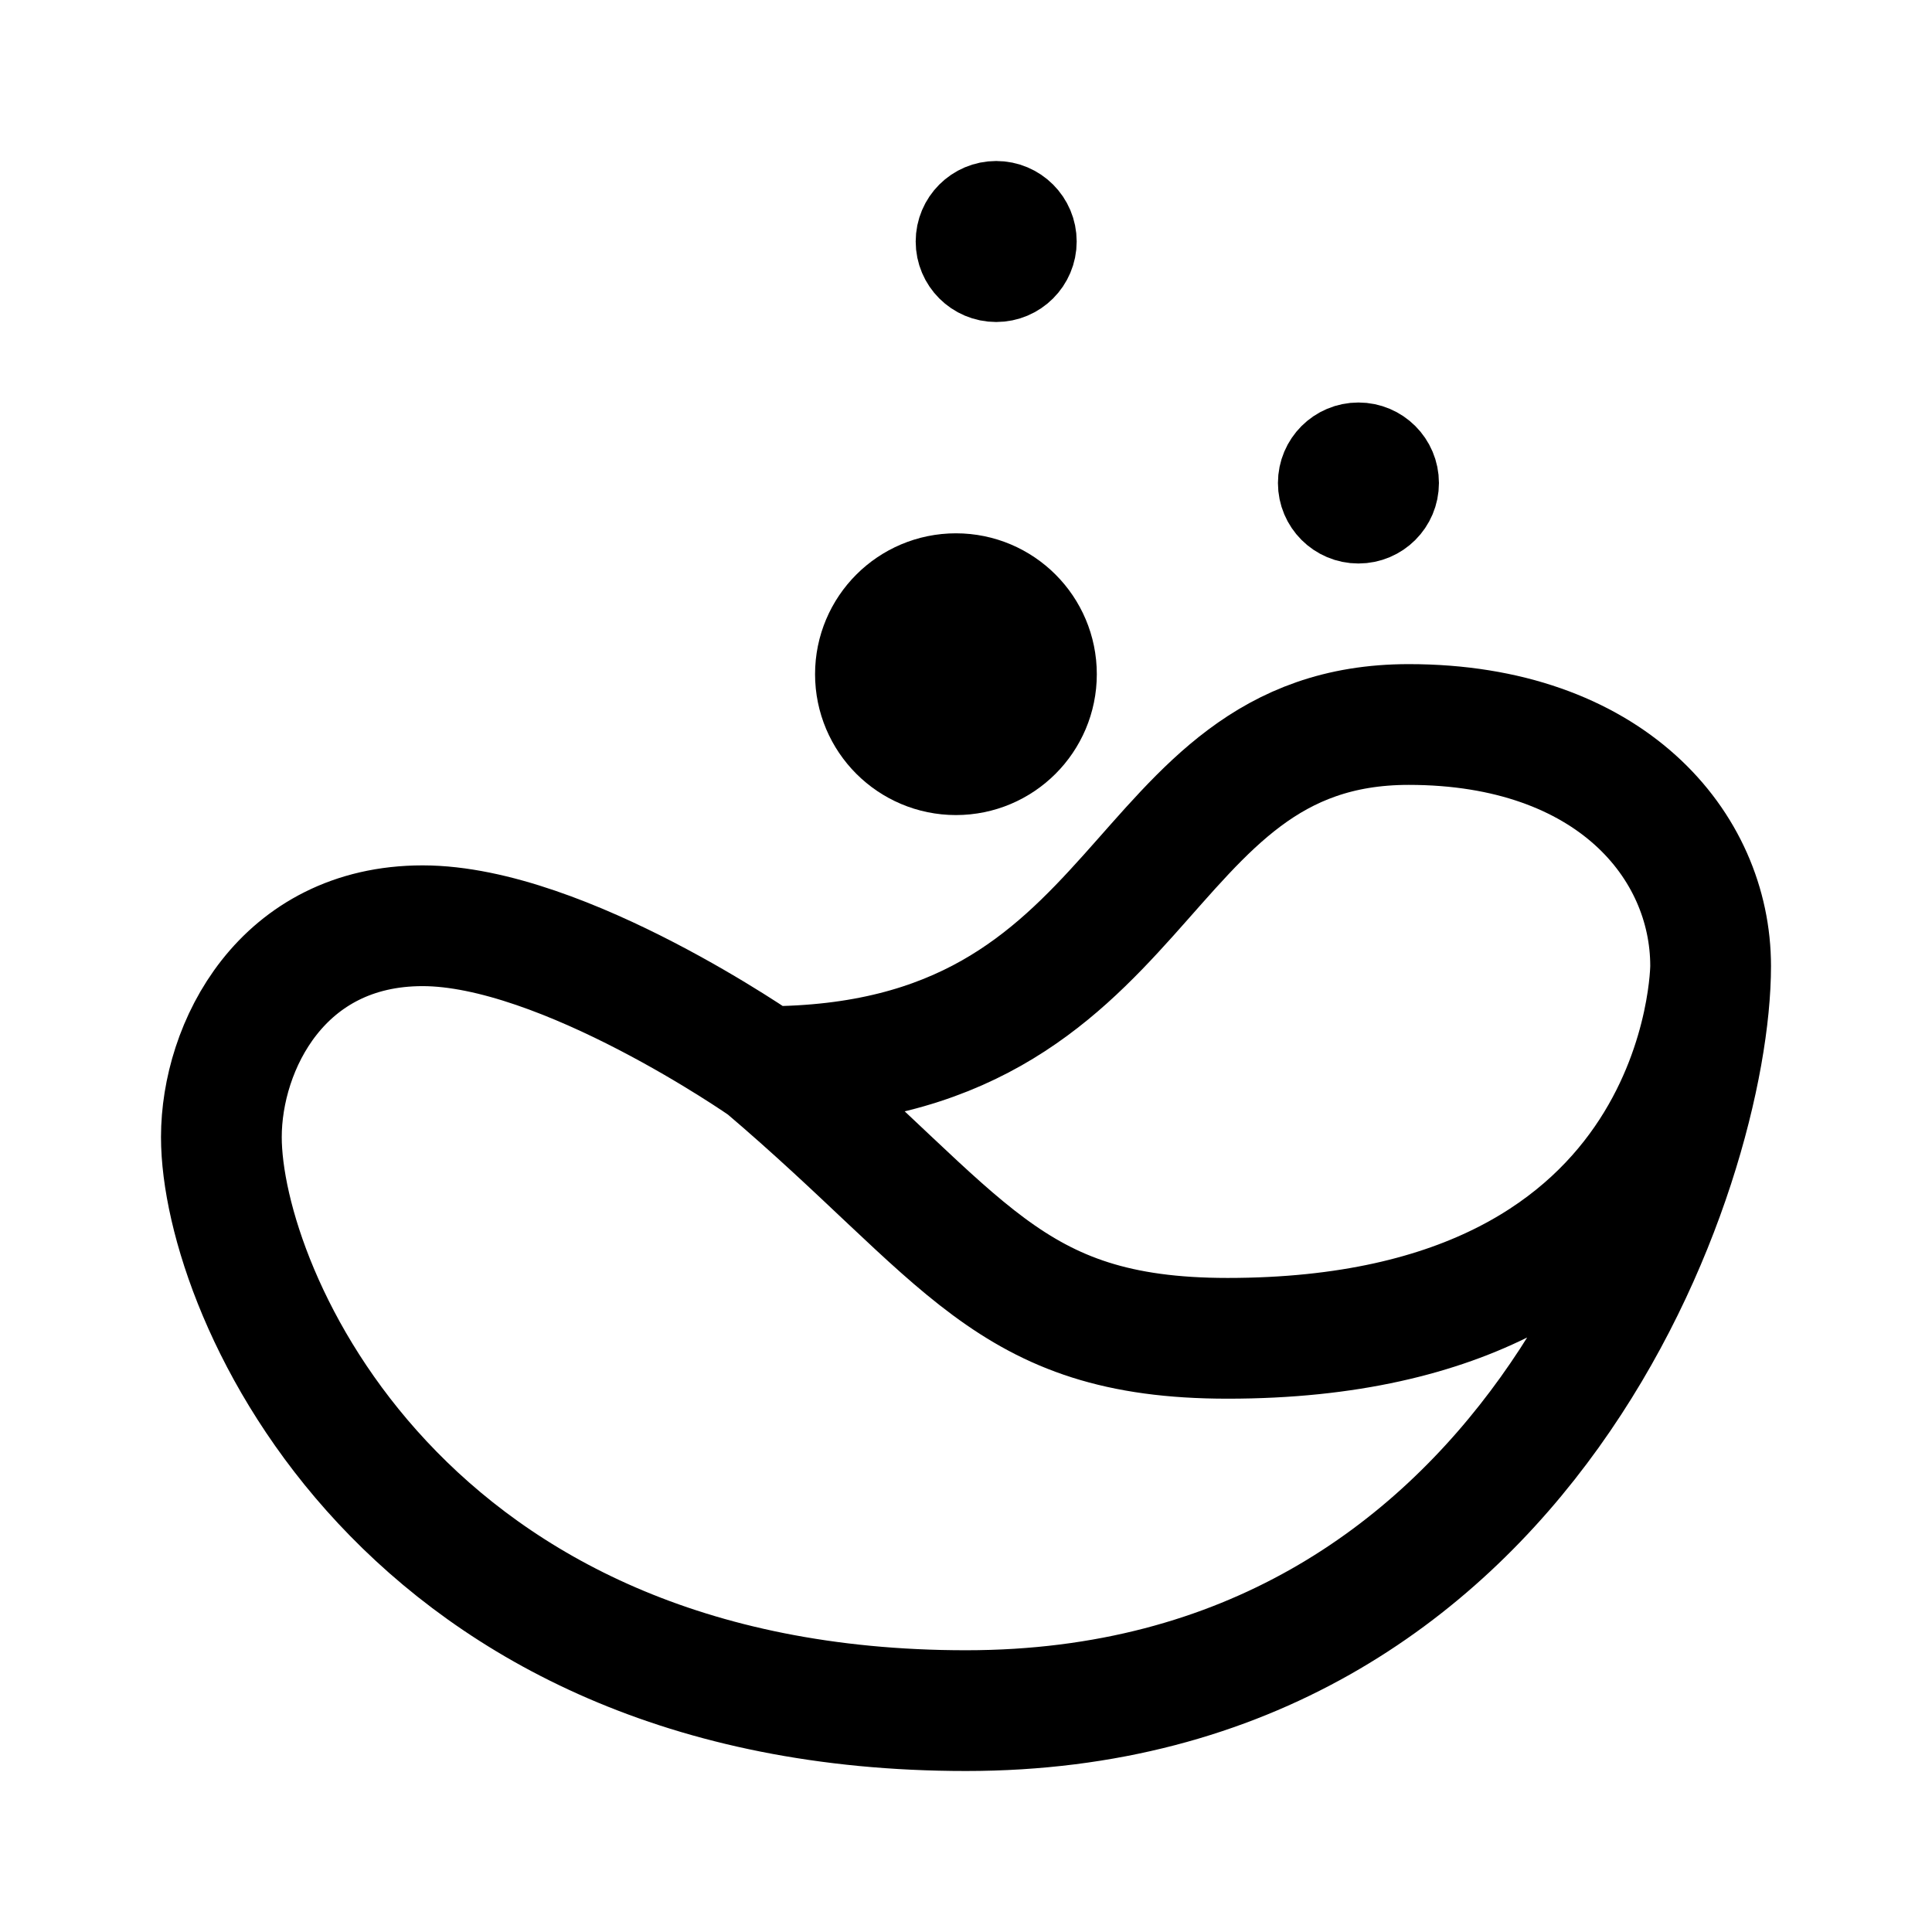 <svg xmlns="http://www.w3.org/2000/svg" width="192" height="192" fill="none" stroke="#000" stroke-width="8"><path stroke-width="12" d="M170 96c0 19.626-18 74-74 74s-74-41.5-74-57c0-9 6-21 20-21s34 14 34 14m94-10s0 37-48 37c-22 0-26-10-46-27m94-10c0-12-10-24-30-24-28 0-25 34-64 34"/><circle cx="95" cy="67" r="7" stroke-width="14"/><circle cx="99" cy="24" r="4"/><circle cx="135" cy="48" r="4"/></svg>